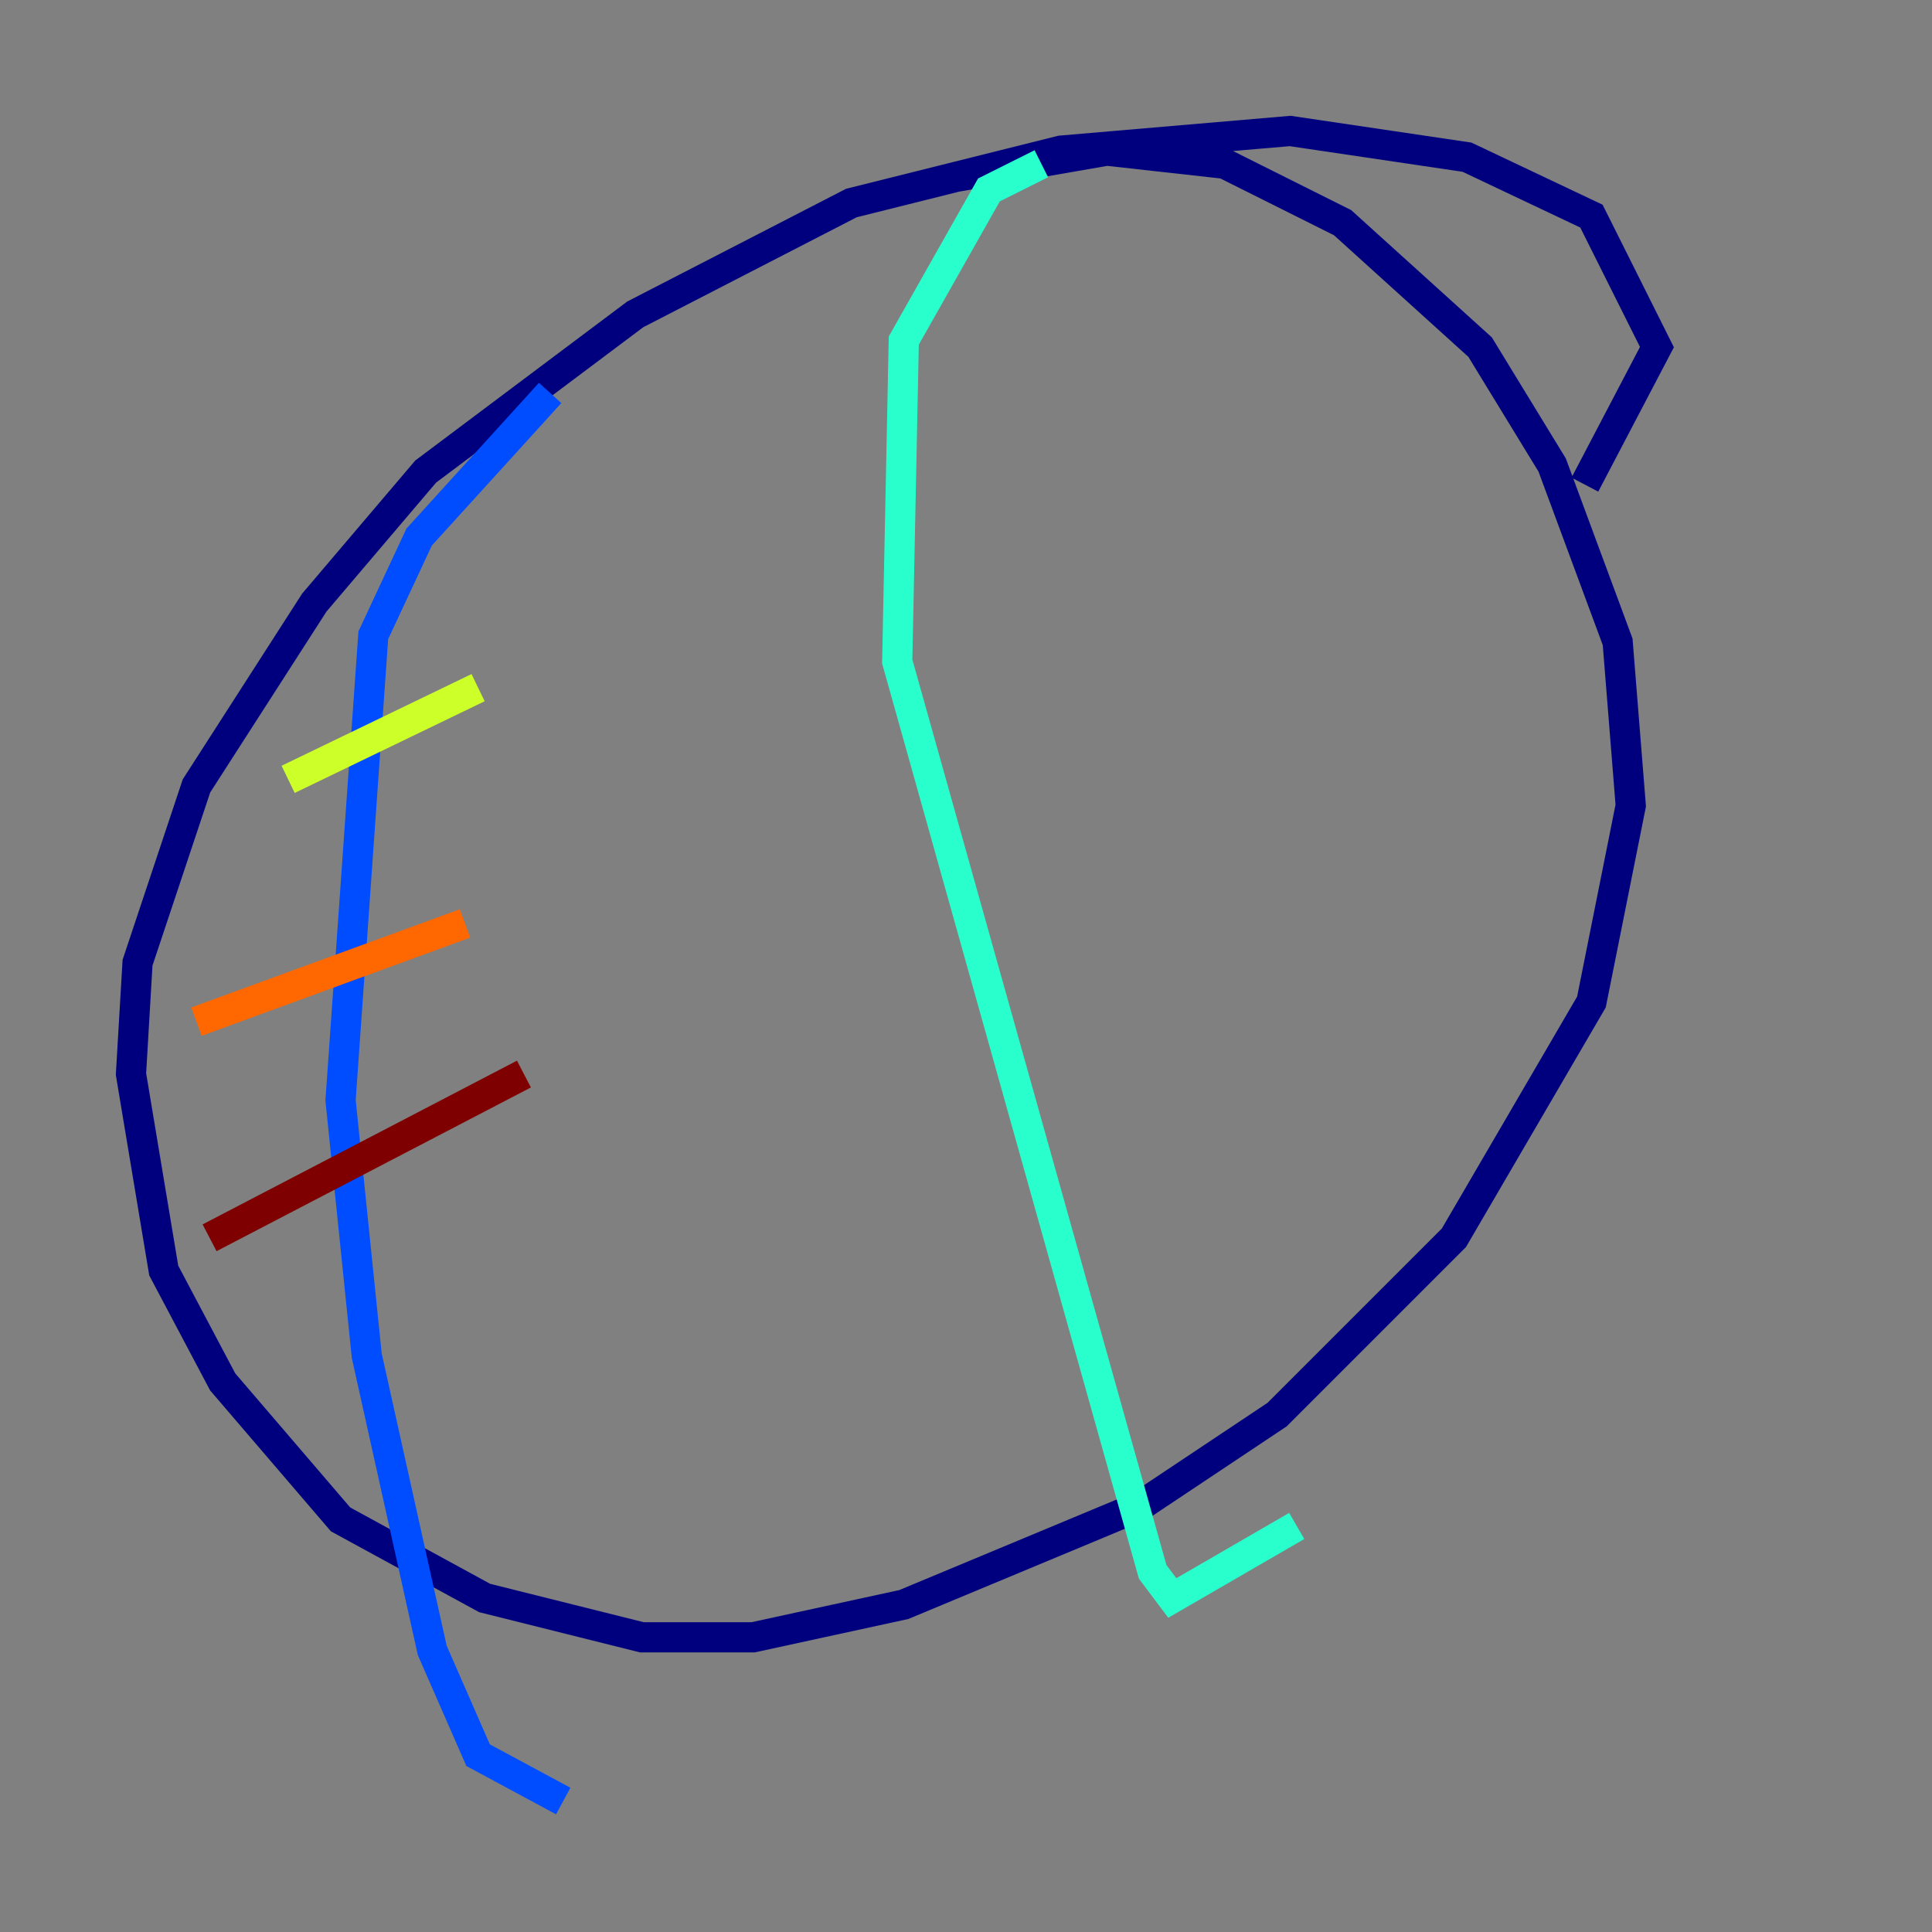 <?xml version="1.0" encoding="utf-8" ?>
<svg baseProfile="tiny" height="128" version="1.2" viewBox="0,0,128,128" width="128" xmlns="http://www.w3.org/2000/svg" xmlns:ev="http://www.w3.org/2001/xml-events" xmlns:xlink="http://www.w3.org/1999/xlink"><rect x="0" y="0" width="128" height="128" fill="#808080" stroke="none"/><defs /><polyline fill="none" points="105.003,32.108 109.776,22.997 105.437,14.319 97.193,10.414 85.478,8.678 70.291,9.98 56.407,13.451 42.088,20.827 28.203,31.241 20.827,39.919 13.017,52.068 9.112,63.783 8.678,71.159 10.848,84.176 14.752,91.552 22.563,100.664 32.108,105.871 42.522,108.475 49.898,108.475 59.878,106.305 75.498,99.797 84.61,93.722 96.325,82.007 105.437,66.386 108.041,53.37 107.173,42.522 102.834,30.807 98.061,22.997 88.949,14.752 81.139,10.848 73.329,9.98 63.349,11.715" stroke="#00007f" stroke-width="2" /><polyline fill="none" points="36.447,26.034 27.77,35.58 24.732,42.088 22.563,72.895 24.298,89.817 28.637,109.342 31.675,116.285 37.315,119.322" stroke="#004cff" stroke-width="2" /><polyline fill="none" points="68.99,10.848 65.519,12.583 59.878,22.563 59.444,43.824 76.366,104.136 77.668,105.871 85.912,101.098" stroke="#29ffcd" stroke-width="2" /><polyline fill="none" points="19.091,51.634 31.675,45.559" stroke="#cdff29" stroke-width="2" /><polyline fill="none" points="13.017,67.688 30.807,61.18" stroke="#ff6700" stroke-width="2" /><polyline fill="none" points="13.885,82.007 34.712,71.159" stroke="#7f0000" stroke-width="2" /></svg>